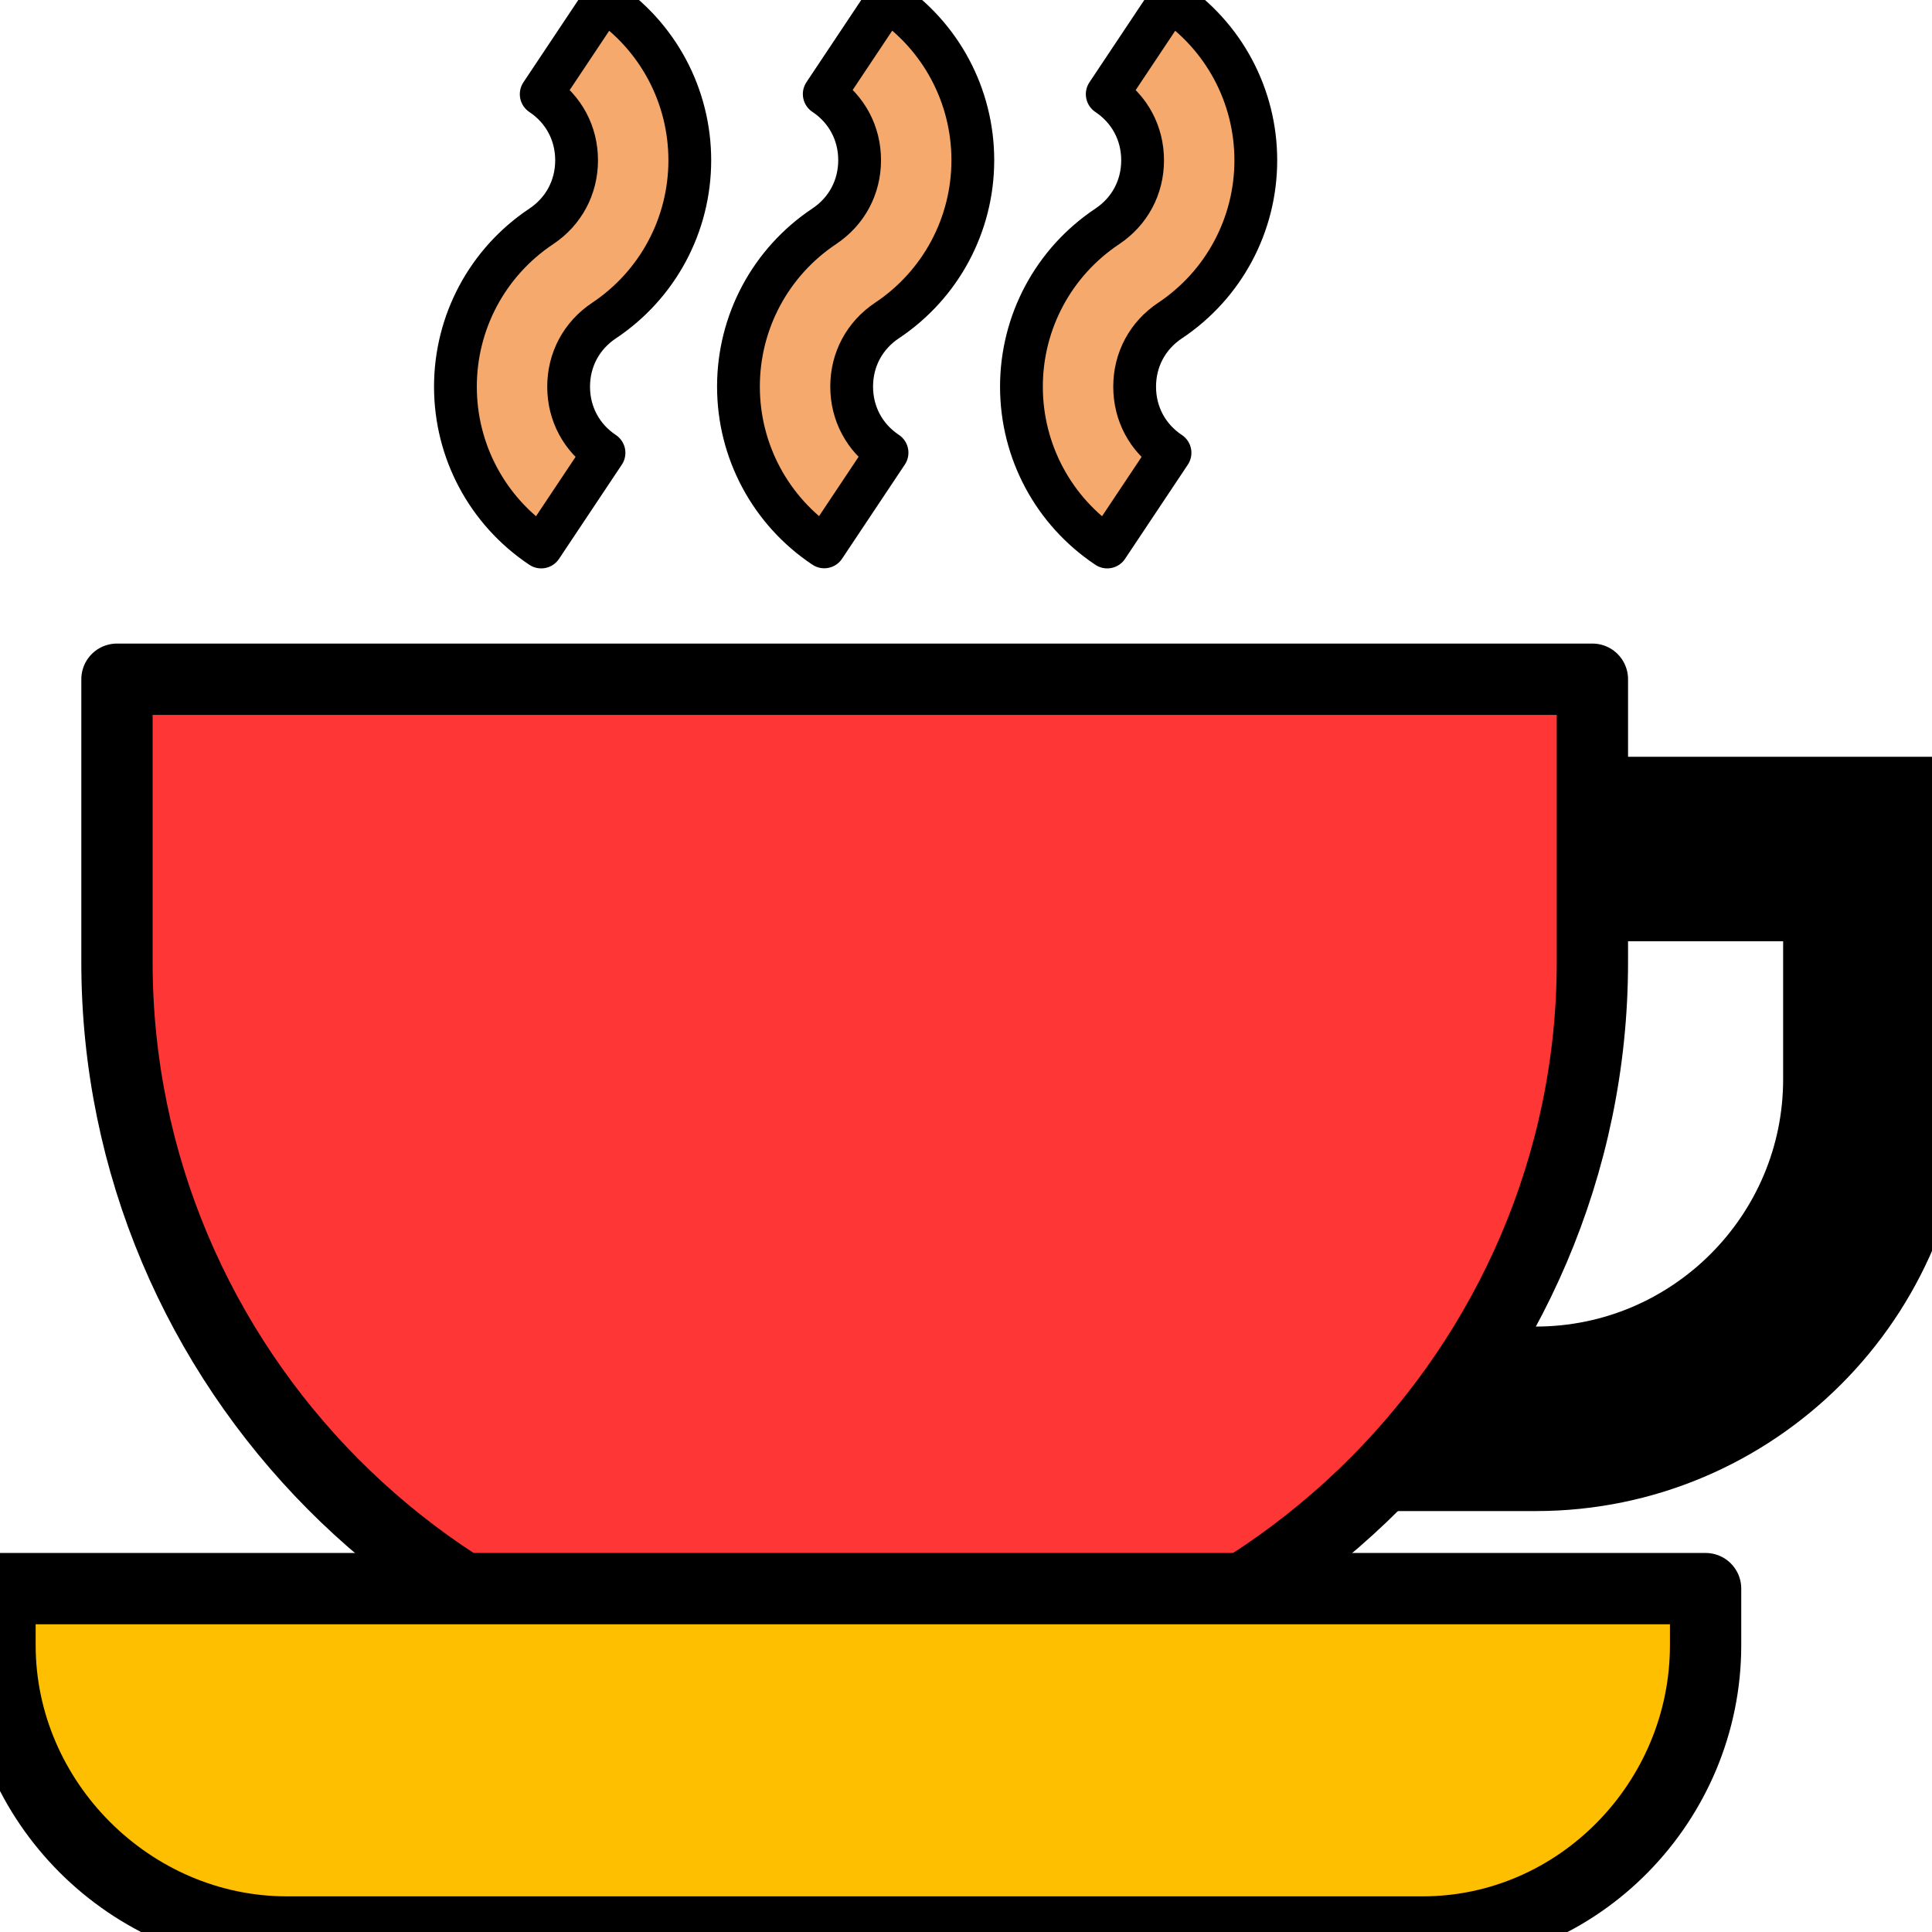 <?xml version="1.0" encoding="UTF-8" standalone="no"?>
<!-- Generator: Adobe Illustrator 19.0.0, SVG Export Plug-In . SVG Version: 6.00 Build 0)  -->

<svg
   version="1.1"
   id="Capa_1"
   x="0px"
   y="0px"
   viewBox="0 0 512 512"
   style="enable-background:new 0 0 512 512;"
   xml:space="preserve"
   sodipodi:docname="coffee-color.svg"
   inkscape:version="1.2.2 (b0a8486, 2022-12-01)"
   inkscape:export-filename="coffee-color@3.png"
   inkscape:export-xdpi="12"
   inkscape:export-ydpi="12"
   xmlns:inkscape="http://www.inkscape.org/namespaces/inkscape"
   xmlns:sodipodi="http://sodipodi.sourceforge.net/DTD/sodipodi-0.dtd"
   xmlns="http://www.w3.org/2000/svg"
   xmlns:svg="http://www.w3.org/2000/svg"><defs
   id="defs3444">
	
	
</defs><sodipodi:namedview
   id="namedview3442"
   pagecolor="#ffffff"
   bordercolor="#666666"
   borderopacity="1.0"
   inkscape:showpageshadow="2"
   inkscape:pageopacity="0.0"
   inkscape:pagecheckerboard="0"
   inkscape:deskcolor="#d1d1d1"
   showgrid="false"
   inkscape:zoom="0.71469597"
   inkscape:cx="288.93405"
   inkscape:cy="186.79271"
   inkscape:window-width="1440"
   inkscape:window-height="847"
   inkscape:window-x="0"
   inkscape:window-y="25"
   inkscape:window-maximized="1"
   inkscape:current-layer="Capa_1" />
<path
   style="fill:#f6a96c;stroke-width:11.339;stroke-dasharray:none;stroke:#000000;stroke-opacity:1;stroke-linejoin:round;stroke-linecap:round"
   d="m 218.434,144.929 c -14.238,-9.492 -22.734,-25.371 -22.734,-42.48 0,-17.109 8.496,-32.988 22.734,-42.48 5.962,-3.97 9.375,-10.356 9.375,-17.52 0,-7.164 -3.413,-13.55 -9.375,-17.52 l 16.64,-24.961 c 14.238,9.492 22.734,25.371 22.734,42.48 0,17.109 -8.496,32.988 -22.734,42.48 -5.962,3.97 -9.375,10.356 -9.375,17.52 0,7.164 3.413,13.55 9.375,17.52 z"
   id="path3567" /><path
   style="fill:#f6a96c;stroke-width:11.339;stroke-dasharray:none;stroke:#000000;stroke-opacity:1;stroke-linejoin:round;stroke-linecap:round"
   d="m 143.427,144.961 c -14.238,-9.492 -22.734,-25.371 -22.734,-42.48 0,-17.109 8.496,-32.988 22.734,-42.48 5.962,-3.97 9.375,-10.356 9.375,-17.52 0,-7.164 -3.413,-13.55 -9.375,-17.52 L 160.067,0 c 14.238,9.492 22.734,25.371 22.734,42.48 0,17.109 -8.496,32.988 -22.734,42.48 -5.962,3.97 -9.375,10.356 -9.375,17.52 0,7.164 3.413,13.55 9.375,17.52 z"
   id="path3563" /><path
   style="fill:#000000;stroke:#000000;stroke-opacity:1;stroke-width:18.898;stroke-dasharray:none;stroke-linejoin:round;stroke-linecap:round"
   d="M407,391h-45.835v-30H407c41.353,0,75-33.647,75-75v-46h-75v-30h105v76  C512,343.891,464.891,391,407,391z"
   id="path3387" />
<path
   style="fill:#FF3636;stroke:#000000;stroke-opacity:1;stroke-width:18.898;stroke-dasharray:none;stroke-linejoin:round;stroke-linecap:round"
   d="M31,180v75c0,107.399,87.599,196,195,196s196-88.601,196-196v-75H31z"
   id="path3389" />

<path
   style="fill:#F6A96C;stroke-width:11.339;stroke-dasharray:none;stroke:#000000;stroke-opacity:1;stroke-linejoin:round;stroke-linecap:round"
   d="M293.427,144.961c-14.238-9.492-22.734-25.371-22.734-42.48s8.496-32.988,22.734-42.48  c5.962-3.97,9.375-10.356,9.375-17.52s-3.413-13.55-9.375-17.52L310.067,0c14.238,9.492,22.734,25.371,22.734,42.48  s-8.496,32.988-22.734,42.48c-5.962,3.97-9.375,10.356-9.375,17.52s3.413,13.55,9.375,17.52L293.427,144.961z"
   id="path3397" />


<path
   style="fill:#FDBF00;stroke:#000000;stroke-opacity:1;stroke-width:18.898;stroke-dasharray:none;stroke-linejoin:round;stroke-linecap:round"
   d="M0,421v15c0,41.4,34.6,76,76,76h301c41.4,0,75-34.6,75-76v-15H0z"
   id="path3407" />

<g
   id="g3411">
</g>
<g
   id="g3413">
</g>
<g
   id="g3415">
</g>
<g
   id="g3417">
</g>
<g
   id="g3419">
</g>
<g
   id="g3421">
</g>
<g
   id="g3423">
</g>
<g
   id="g3425">
</g>
<g
   id="g3427">
</g>
<g
   id="g3429">
</g>
<g
   id="g3431">
</g>
<g
   id="g3433">
</g>
<g
   id="g3435">
</g>
<g
   id="g3437">
</g>
<g
   id="g3439">
</g>
</svg>
